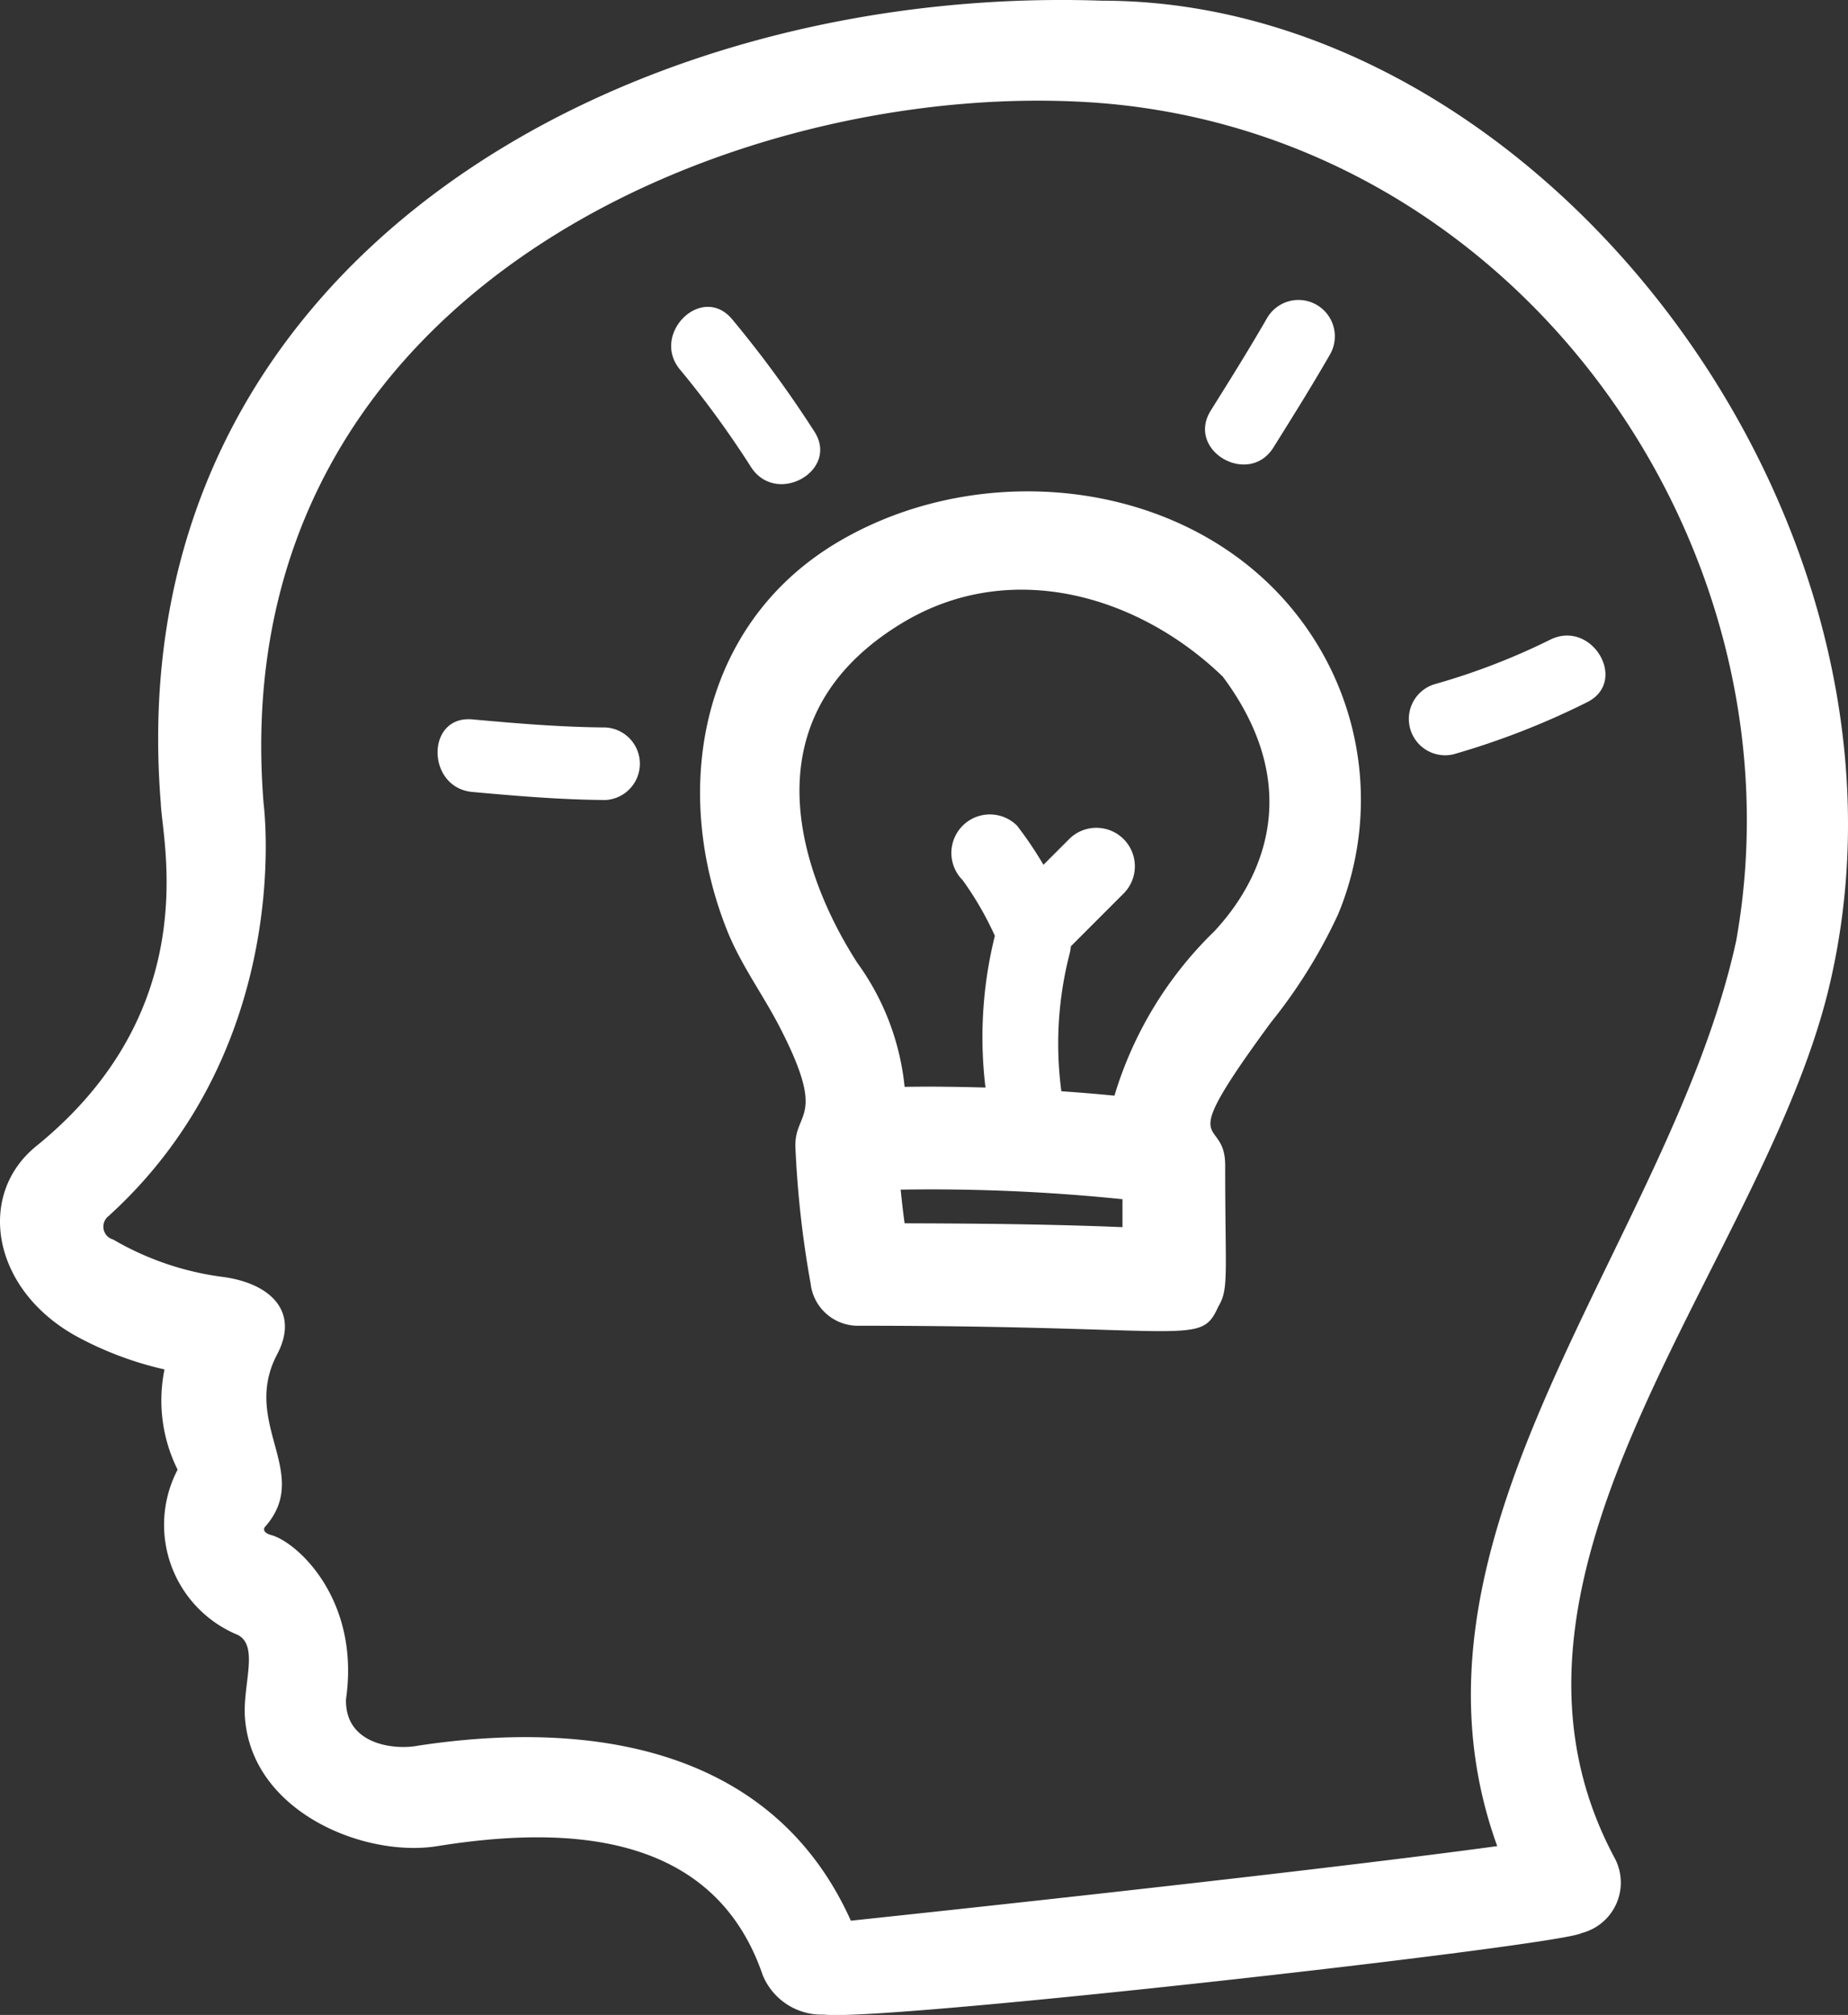 <svg xmlns="http://www.w3.org/2000/svg" width="61.47" height="67" viewBox="0 0 61.47 67">
  <rect x="0" y="0" width="61.47" height="67" fill="#333333" stroke="none"/>
  <g id="int" transform="translate(-21.206 0)">
    <g id="Group_145" data-name="Group 145" transform="translate(21.206 0)">
      <path id="Path_800" data-name="Path 800" d="M57.866.023C41.894-.53,25.1,8.753,26.555,26.714c.038,1.252,1.479,6.845-4.147,11.4-2,1.626-1.472,4.772,1.345,6.322a11.384,11.384,0,0,0,2.925,1.1,5.153,5.153,0,0,0,.436,3.333,3.958,3.958,0,0,0,1.993,5.491c.728.36.166,1.663.247,2.755.226,3.134,3.964,4.655,6.382,4.275,4.335-.7,9.211-.479,10.839,4.283a2.118,2.118,0,0,0,2.034,1.316c1.967.241,24.529-2.3,25.206-2.711a1.732,1.732,0,0,0,1.1-2.494c-5.212-9.717,5.22-20.033,7.224-29.367C85.518,17.052,72.42.023,57.866.023Zm21.09,31.264c-2.177,9.987-11.729,19.642-7.948,30.1-7.1.964-21.45,2.473-21.5,2.48C46.952,58.176,41,57.155,35.115,58.046c-.778.154-2.441-.026-2.4-1.543.484-3.344-1.663-5.26-2.511-5.466-.319-.1-.186-.261-.191-.256,1.6-1.8-.808-3.434.413-5.75.744-1.412-.212-2.35-1.785-2.568a9.686,9.686,0,0,1-3.671-1.247.443.443,0,0,1-.154-.778c6.223-5.65,5.164-13.65,5.158-13.723-1.406-17.4,16.376-24.286,28.06-23.27C71.862,4.69,81.292,18.253,78.956,31.287Z" transform="translate(-21.206 0)" fill="#fff"/>
      <path id="Path_801" data-name="Path 801" d="M204.315,127.038c-4.534,2.733-5.483,8.221-3.609,12.891.448,1.116,1.167,2.089,1.719,3.151,1.609,3.1.53,2.822.544,4a33.685,33.685,0,0,0,.508,4.575,1.582,1.582,0,0,0,1.626,1.4c11.142,0,11.327.689,11.933-.633.358-.6.23-1.021.23-4.7,0-1.761-1.808-.223,1.519-4.749a17.338,17.338,0,0,0,2.238-3.6,9.937,9.937,0,0,0-.55-8.733C217.24,124.988,209.513,123.907,204.315,127.038Zm9.535,22.739c-2.414-.1-4.83-.121-7.247-.128-.051-.373-.094-.746-.131-1.119a62.023,62.023,0,0,1,7.378.318v.928Zm3.061-9.844a12.716,12.716,0,0,0-3.328,5.471q-.883-.085-1.766-.146a11.976,11.976,0,0,1,.28-4.593,1.35,1.35,0,0,0,.035-.226l1.768-1.769a1.28,1.28,0,0,0-1.81-1.81l-.869.868a12.43,12.43,0,0,0-.877-1.3,1.28,1.28,0,0,0-1.81,1.811,10.651,10.651,0,0,1,1.071,1.852,13.937,13.937,0,0,0-.312,5.044c-.9-.025-1.793-.039-2.69-.023a8.453,8.453,0,0,0-1.587-4.142c-.424-.69-4.894-7.424,1.518-11.289,3.584-2.159,7.846-.921,10.654,1.791C220.558,136,217.463,139.322,216.912,139.933Z" transform="translate(-176.513 -108.972)" fill="#fff"/>
      <path id="Path_802" data-name="Path 802" d="M138.416,183.692c-1.479-.01-2.951-.134-4.423-.268-1.551-.141-1.537,2.274,0,2.413,1.472.134,2.944.258,4.423.268A1.208,1.208,0,0,0,138.416,183.692Z" transform="translate(-118.28 -159.503)" fill="#fff"/>
      <path id="Path_803" data-name="Path 803" d="M197.175,82.385a37.461,37.461,0,0,0-2.735-3.73c-1.018-1.181-2.716.533-1.707,1.706a32.415,32.415,0,0,1,2.358,3.241C195.951,84.89,198.042,83.683,197.175,82.385Z" transform="translate(-170.099 -68.054)" fill="#fff"/>
      <path id="Path_804" data-name="Path 804" d="M330.911,81.505c.638-1.02,1.276-2.04,1.876-3.083A1.207,1.207,0,0,0,330.7,77.2c-.6,1.043-1.239,2.064-1.877,3.083C328,81.612,330.089,82.821,330.911,81.505Z" transform="translate(-288.552 -66.627)" fill="#fff"/>
      <path id="Path_805" data-name="Path 805" d="M381.987,166.039a25.837,25.837,0,0,0,4.444-1.73c1.4-.689.172-2.769-1.217-2.084a22.366,22.366,0,0,1-3.868,1.487A1.208,1.208,0,0,0,381.987,166.039Z" transform="translate(-333.647 -140.955)" fill="#fff"/>
    </g>
  </g>
</svg>
